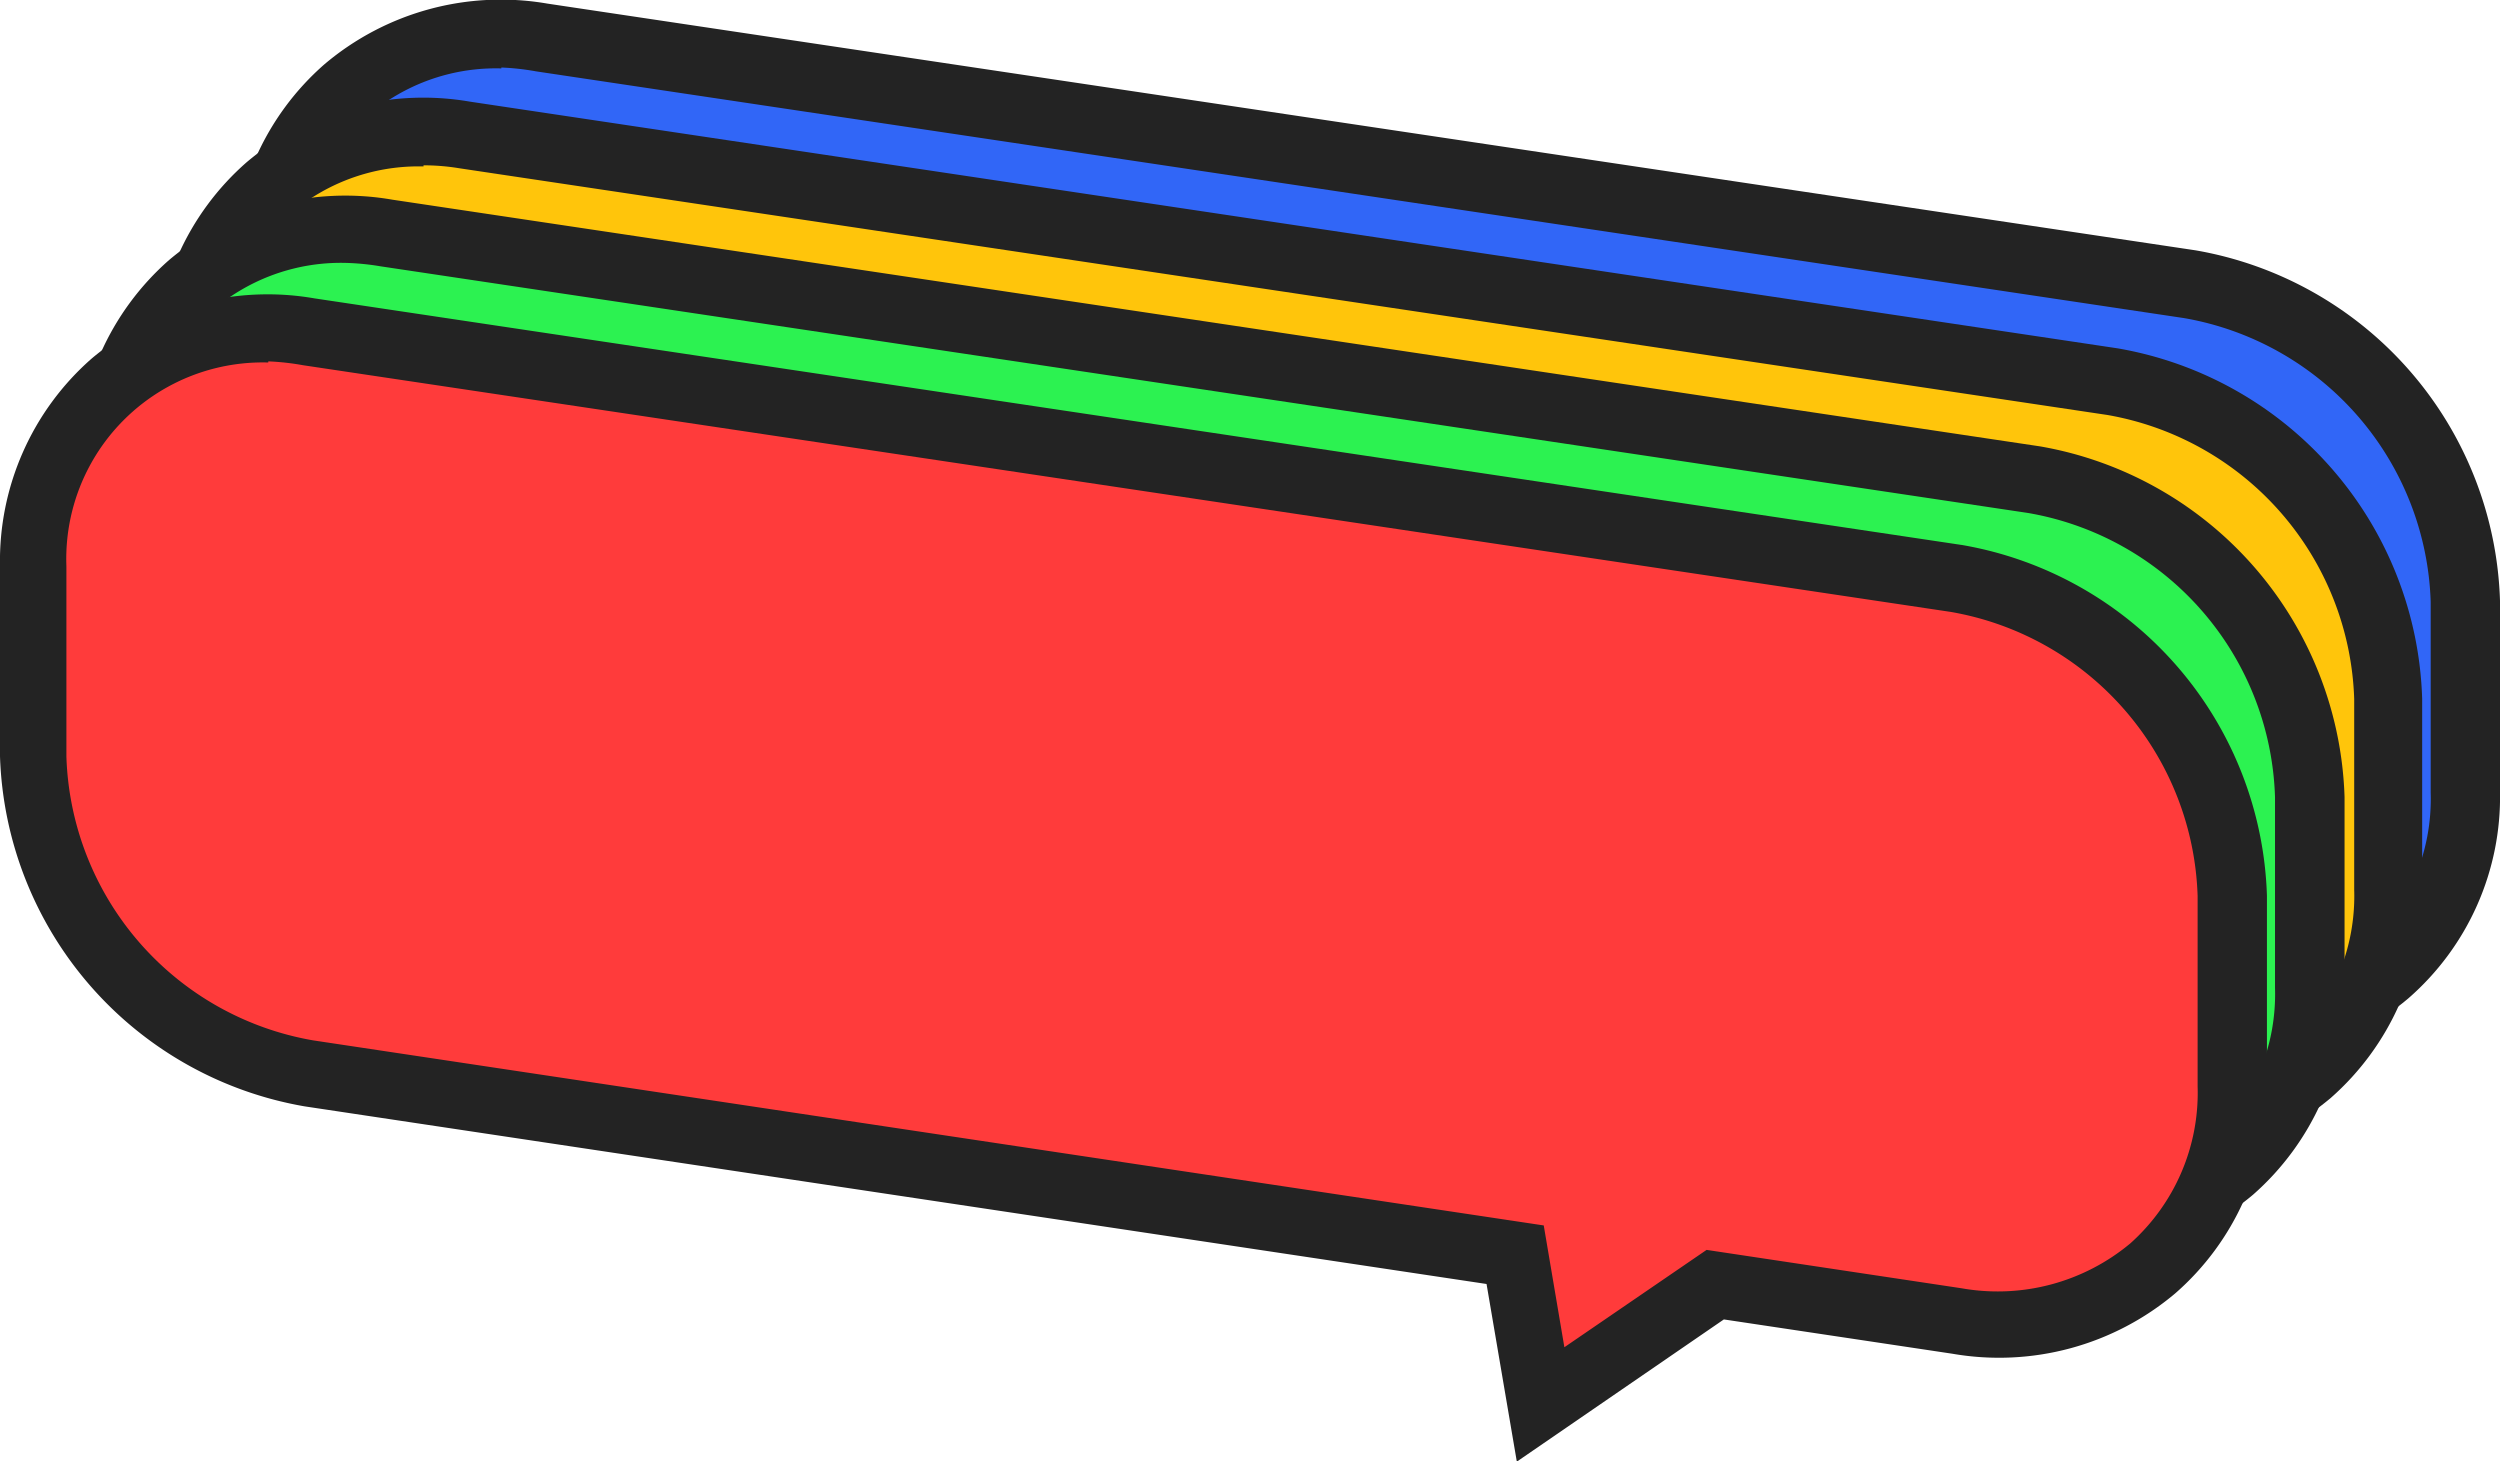 <svg id="图层_1" data-name="图层 1" xmlns="http://www.w3.org/2000/svg" width="111.45" height="65.15" viewBox="0 0 111.45 65.15">
  <defs>
    <style>
      .cls-1 {
        fill: #3166f7;
      }

      .cls-2 {
        fill: #232323;
      }

      .cls-3 {
        fill: #ffc50b;
      }

      .cls-4 {
        fill: #2cf251;
      }

      .cls-5 {
        fill: #ff3b3b;
      }
    </style>
  </defs>
  <title>对话框</title>
  <g>
    <g>
      <path class="cls-1" d="M151.85,70l-73.47-11c-6.76-1-12.29,3.69-12.29,10.45v8.5A14.86,14.86,0,0,0,78.38,92l53.78,8.08,1.14,6.68,7.78-5.34,10.77,1.62c6.77,1,12.3-3.68,12.3-10.44v-8.5A14.86,14.86,0,0,0,151.85,70Z" transform="translate(-54.2 -57.28)"/>
      <path class="cls-2" d="M132.21,109.33l-1.35-7.91-52.7-7.93A16.36,16.36,0,0,1,64.59,77.87v-8.5a11.93,11.93,0,0,1,4.08-9.23,12.18,12.18,0,0,1,9.93-2.7l73.48,11a16.37,16.37,0,0,1,13.57,15.62v8.5a11.91,11.91,0,0,1-4.09,9.23,12.18,12.18,0,0,1-9.93,2.7L141.44,103Zm-55.66-49a8.76,8.76,0,0,0-9,9.08v8.5a13.27,13.27,0,0,0,11,12.65l54.86,8.25.92,5.44,6.34-4.35,11.36,1.71a9.23,9.23,0,0,0,7.53-2,9,9,0,0,0,3-7v-8.5a13.27,13.27,0,0,0-11-12.65l-73.47-11A11.11,11.11,0,0,0,76.55,60.29Z" transform="translate(-54.2 -57.28)"/>
    </g>
    <g>
      <path class="cls-3" d="M148.39,74.34,74.92,63.29c-6.77-1-12.3,3.69-12.3,10.45v8.49a14.86,14.86,0,0,0,12.3,14.15l53.78,8.08,1.13,6.68,7.78-5.34,10.78,1.62A10.34,10.34,0,0,0,160.68,97v-8.5A14.86,14.86,0,0,0,148.39,74.34Z" transform="translate(-54.2 -57.28)"/>
      <path class="cls-2" d="M128.75,113.7l-1.35-7.92L74.69,97.86A16.39,16.39,0,0,1,61.12,82.23V73.74a11.94,11.94,0,0,1,4.09-9.24,12.21,12.21,0,0,1,9.93-2.69l73.47,11a16.36,16.36,0,0,1,13.57,15.62V97a12,12,0,0,1-4.08,9.23,12.22,12.22,0,0,1-9.93,2.7L138,107.37Zm-55.67-49a8.78,8.78,0,0,0-9,9.09v8.49a13.27,13.27,0,0,0,11,12.66L130,103.14l.93,5.44,6.33-4.35,11.36,1.71a9.22,9.22,0,0,0,7.53-2,9,9,0,0,0,3-7v-8.5a13.29,13.29,0,0,0-11-12.66l-73.48-11A9.8,9.8,0,0,0,73.08,64.65Z" transform="translate(-54.2 -57.28)"/>
    </g>
    <g>
      <path class="cls-4" d="M144.93,78.71l-73.48-11A10.35,10.35,0,0,0,59.16,78.11V86.6a14.85,14.85,0,0,0,12.29,14.14l53.78,8.09,1.14,6.68,7.78-5.34,10.78,1.62a10.34,10.34,0,0,0,12.29-10.44v-8.5A14.85,14.85,0,0,0,144.93,78.71Z" transform="translate(-54.2 -57.28)"/>
      <path class="cls-2" d="M125.28,118.07l-1.34-7.92-52.71-7.92A16.39,16.39,0,0,1,57.66,86.6V78.11a12,12,0,0,1,4.08-9.24,12.19,12.19,0,0,1,9.94-2.69l73.47,11a16.39,16.39,0,0,1,13.57,15.63v8.5a12,12,0,0,1-4.08,9.23,12.2,12.2,0,0,1-9.94,2.69l-10.19-1.53ZM69.62,69a8.78,8.78,0,0,0-9,9.09V86.6a13.27,13.27,0,0,0,11,12.66l54.85,8.25.92,5.43,6.34-4.34,11.36,1.71a9.23,9.23,0,0,0,7.53-2,9,9,0,0,0,3-7v-8.5a13.27,13.27,0,0,0-11-12.66l-73.47-11A11,11,0,0,0,69.62,69Z" transform="translate(-54.2 -57.28)"/>
    </g>
    <g>
      <path class="cls-5" d="M141.46,83.08,68,72A10.34,10.34,0,0,0,55.7,82.47V91A14.85,14.85,0,0,0,68,105.11l53.78,8.09,1.13,6.68,7.79-5.34,10.77,1.62a10.35,10.35,0,0,0,12.3-10.45V97.22A14.86,14.86,0,0,0,141.46,83.08Z" transform="translate(-54.2 -57.28)"/>
      <path class="cls-2" d="M121.82,122.44l-1.35-7.92-52.7-7.92A16.38,16.38,0,0,1,54.2,91v-8.5a12,12,0,0,1,4.08-9.23,12.18,12.18,0,0,1,9.93-2.69l73.48,11a16.39,16.39,0,0,1,13.57,15.63v8.49a11.94,11.94,0,0,1-4.09,9.24,12.18,12.18,0,0,1-9.93,2.69l-10.19-1.53Zm-55.66-49a8.76,8.76,0,0,0-9,9.08V91a13.27,13.27,0,0,0,11,12.66l54.86,8.25.92,5.43,6.34-4.34,11.36,1.71a9.23,9.23,0,0,0,7.53-2,9,9,0,0,0,3-7V97.22a13.28,13.28,0,0,0-11-12.66l-73.47-11A11.22,11.22,0,0,0,66.16,73.39Z" transform="translate(-54.2 -57.28)"/>
    </g>
  </g>
</svg>

